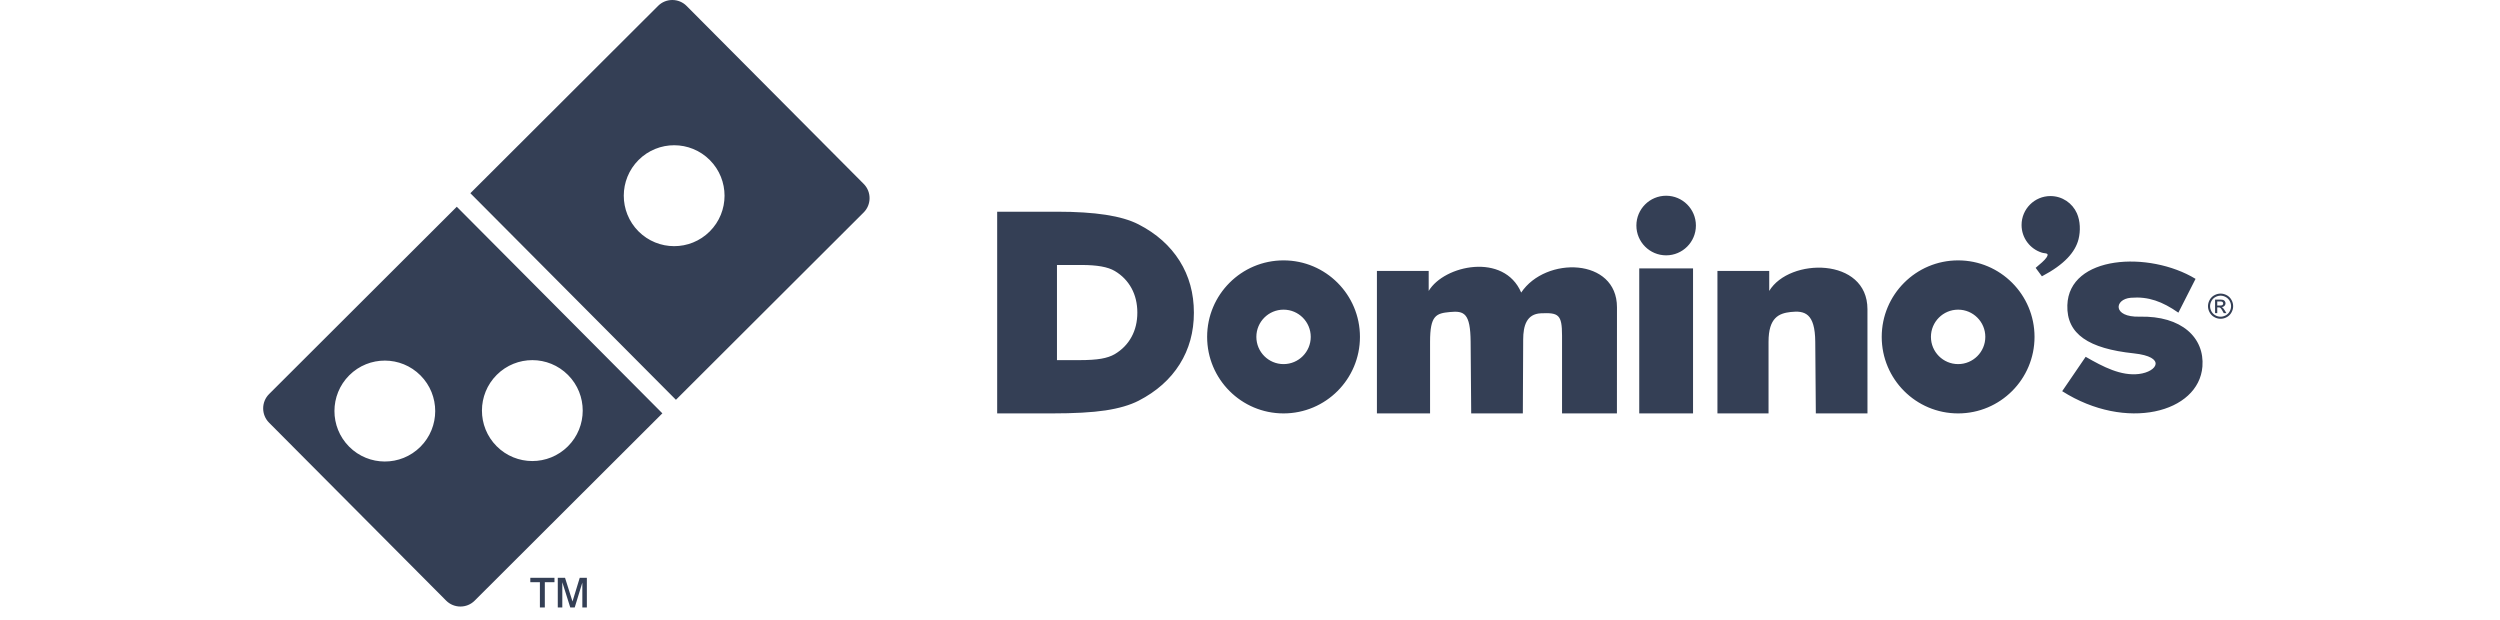 <svg xmlns="http://www.w3.org/2000/svg" height="30" fill="none" viewBox="0 0 121 38"><path fill="#343F55" fill-rule="evenodd" d="M86.012 12c1.008 0 1.825.818 1.825 1.827 0 1.009-.817 1.827-1.825 1.827-1.008 0-1.824-.818-1.824-1.827 0-1.009.816-1.827 1.824-1.827Zm24.597 6.712c.093-3.065 5.01-3.345 7.86-1.616l-1.053 2.073c-.981-.683-1.831-1.002-2.913-.914-1.025.084-1.135 1.201.527 1.159 2.597-.066 3.997 1.301 3.86 3.057-.223 2.836-4.683 3.996-8.597 1.511l1.439-2.108c1.088.626 2.172 1.185 3.263 1.054 1.132-.136 1.704-1.051-.316-1.265-2.751-.292-4.124-1.172-4.07-2.952ZM89.157 25.344v-8.733h3.175v1.225c1.232-2.046 6.021-2.077 6.022 1.119l.001 6.388h-3.166l-.035-4.391c-.014-1.756-.652-1.921-1.512-1.824-.713.081-1.352.34-1.352 1.824v4.391h-3.133Zm-4.794-8.889h3.298v8.889h-3.298v-8.889ZM68.281 25.344v-8.733h3.174v1.225c.951-1.589 4.618-2.365 5.671.1 1.497-2.24 5.874-2.138 5.872.905l-.003 6.502h-3.365v-4.777c0-1.284-.219-1.407-1.296-1.359-.881.04-1.082.771-1.086 1.602l-.021 4.534h-3.166l-.035-4.391c-.014-1.756-.399-1.906-1.261-1.824-.854.081-1.226.199-1.226 1.824v4.391h-3.258Zm-5.724-9.381c2.587 0 4.684 2.1 4.684 4.691 0 2.591-2.097 4.691-4.684 4.691-2.587 0-4.685-2.099-4.685-4.691 0-2.59 2.097-4.691 4.685-4.691Zm0 3.021c.921 0 1.667.747 1.667 1.669s-.746 1.669-1.667 1.669c-.921 0-1.667-.747-1.667-1.669s.746-1.669 1.667-1.669ZM45 25.344V12.979h3.672c1.165 0 2.162.063 2.986.19.824.127 1.497.323 2.013.589 1.094.562 1.93 1.309 2.515 2.237.582.929.874 1.986.874 3.175 0 1.184-.291 2.237-.871 3.16-.579.923-1.418 1.669-2.518 2.237-.532.271-1.213.47-2.033.594-.821.124-1.924.184-3.301.184H45Zm3.666-3.266v-5.833h1.499c.476 0 .883.03 1.22.089.337.06.612.153.823.278.447.265.788.618 1.028 1.056.238.438.357.937.357 1.497 0 .559-.119 1.056-.356 1.49-.236.435-.579.788-1.028 1.056-.218.128-.496.222-.831.28-.335.059-.786.087-1.348.087H48.666Zm55.247-6.115c2.587 0 4.684 2.1 4.684 4.691 0 2.591-2.097 4.691-4.684 4.691s-4.684-2.099-4.684-4.691c0-2.59 2.097-4.691 4.684-4.691Zm0 3.021c.92 0 1.667.747 1.667 1.669s-.747 1.669-1.667 1.669-1.667-.747-1.667-1.669.747-1.669 1.667-1.669Zm5.661-6.964c.722 0 1.343.432 1.619 1.053.212.478.229 1.086.101 1.594-.198.782-.857 1.546-2.245 2.273l-.383-.519c.271-.227.55-.461.663-.632.202-.306-.062-.231-.284-.3-.72-.225-1.243-.899-1.243-1.694 0-.981.793-1.775 1.772-1.775ZM12.703 11.845 24.212.36c.481-.481 1.268-.479 1.747.003l10.859 10.912c.48.482.479 1.27-.003 1.75L25.306 24.51 12.703 11.845Zm10.313-2.038c1.209-1.206 3.165-1.203 4.369.007 1.204 1.21 1.201 3.169-.007 4.375-1.208 1.206-3.164 1.202-4.369-.007-1.204-1.21-1.2-3.169.007-4.375ZM14.321 22.981c1.209-1.206 3.165-1.202 4.369.008 1.205 1.21 1.201 3.169-.007 4.374-1.209 1.206-3.164 1.203-4.369-.007-1.205-1.21-1.2-3.169.007-4.375Zm-9.043.028c1.208-1.206 3.165-1.202 4.369.008 1.204 1.21 1.201 3.169-.007 4.375-1.209 1.206-3.164 1.202-4.369-.008-1.204-1.21-1.2-3.169.007-4.375ZM.362 24.16l11.509-11.485 12.603 12.665-11.509 11.485c-.481.481-1.268.479-1.747-.003L.359 25.91c-.479-.482-.478-1.27.003-1.75Z" clip-rule="evenodd"/><path fill="#343F55" d="M16.966 37.24v-1.546h-.588v-.27h1.481v.27h-.591v1.546h-.302Zm1.096 0v-1.816h.445l.458 1.45.443-1.45h.437v1.816h-.277v-1.524l-.467 1.524h-.274l-.487-1.546v1.546h-.279ZM120.003 18c.129 0 .255.033.379.099a.715.715 0 0 1 .287.286c.069.123.104.252.104.387 0 .133-.034.261-.103.383a.709.709 0 0 1-.284.286c-.122.068-.249.102-.383.102a.774.774 0 0 1-.383-.102c-.123-.068-.217-.163-.286-.286-.068-.123-.102-.25-.102-.383 0-.134.035-.263.104-.387a.708.708 0 0 1 .289-.286c.122-.066.249-.099.378-.099Zm0 .128c-.108 0-.214.028-.316.083a.587.587 0 0 0-.24.238c-.058.103-.087.211-.087.323 0 .111.028.217.085.319a.609.609 0 0 0 .239.239.645.645 0 0 0 .319.085c.11 0 .217-.029.319-.085a.594.594 0 0 0 .238-.239c.056-.102.085-.208.085-.319 0-.112-.029-.22-.086-.323a.595.595 0 0 0-.241-.238c-.102-.055-.208-.083-.315-.083Zm-.338 1.07v-.83h.284c.098 0 .169.007.212.022a.205.205 0 0 1 .104.081.214.214 0 0 1 .039.122c0 .061-.022.113-.065.158-.043.045-.1.07-.172.076.029.012.053.027.07.044.034.033.075.088.123.165l.101.162h-.163l-.074-.131c-.058-.102-.104-.167-.14-.193-.024-.019-.06-.029-.107-.029h-.078v.352h-.134Zm.134-.467h.162c.078 0 .13-.012.159-.035a.117.117 0 0 0 .042-.092.111.111 0 0 0-.021-.066.119.119 0 0 0-.056-.043c-.024-.009-.069-.014-.134-.014h-.152v.25Z"/></svg>